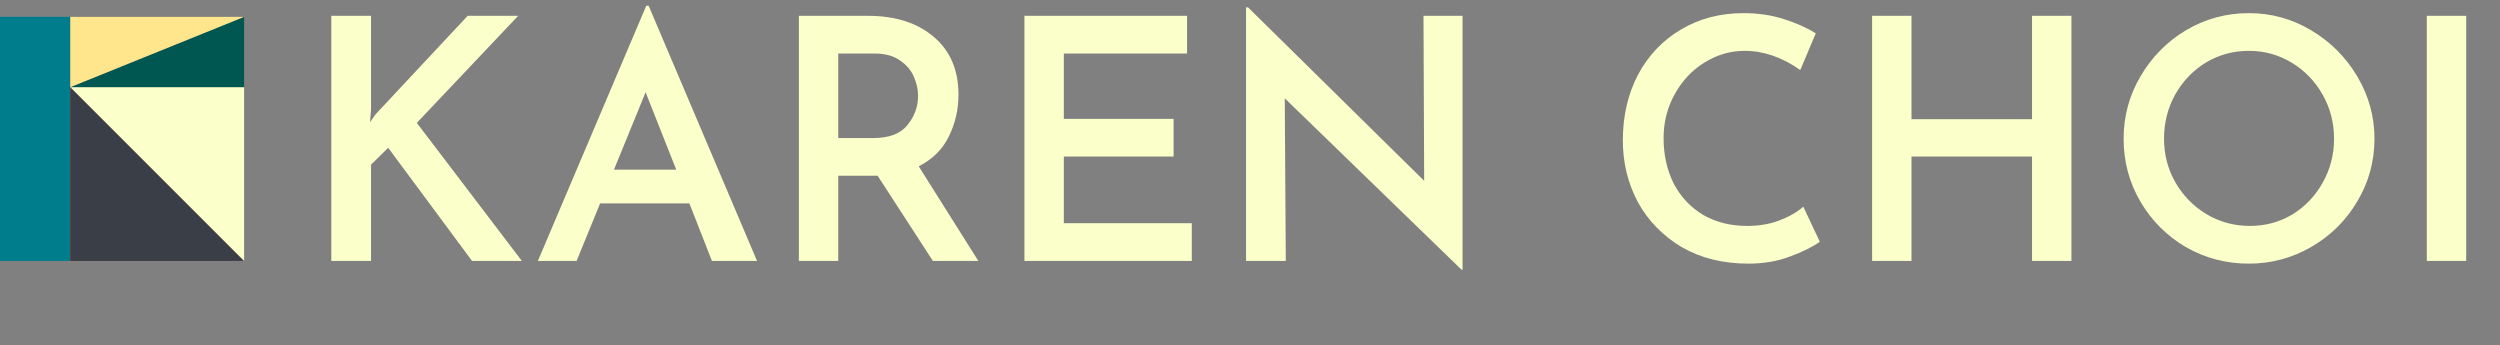 <svg width="297" height="41" viewBox="0 0 297 41" fill="none" xmlns="http://www.w3.org/2000/svg">
<rect x="0" y="0" width="297" height="41" fill="#808080" stroke="none"/>
<path fill-rule="evenodd" clip-rule="evenodd" d="M8.352 2H0V31H8.352V2Z" fill="#007D8C"/>
<path fill-rule="evenodd" clip-rule="evenodd" d="M8.352 10.352V31L29 31L8.352 10.352Z" fill="#CA3F3F"/>
<path fill-rule="evenodd" clip-rule="evenodd" d="M8.352 10.352V31L29 31L8.352 10.352Z" fill="#3A3F47"/>
<path fill-rule="evenodd" clip-rule="evenodd" d="M29 31L29 10.352L8.352 10.352L29 31Z" fill="#FBFFCA"/>
<path fill-rule="evenodd" clip-rule="evenodd" d="M29 2.001L8.352 10.352L29 10.352V2.001Z" fill="#005752"/>
<path fill-rule="evenodd" clip-rule="evenodd" d="M8.352 10.351L29 2L8.352 2V10.351Z" fill="#FFE68C"/>
<path d="M43.959 14.52L44.599 13.6L55.559 1.88H61.559L49.519 14.6L61.999 31H56.079L46.119 17.56L44.079 19.56V31H39.359V1.88H44.079V13.04L43.959 14.52ZM81.897 24.16H71.297L68.498 31H63.898L76.778 0.68H77.058L89.938 31H84.578L81.897 24.16ZM80.338 20.16L76.698 10.96L72.938 20.16H80.338ZM110.826 31L104.266 20.88H103.786H99.586V31H94.906V1.88H103.106C106.36 1.88 108.96 2.707 110.906 4.36C112.88 6.013 113.866 8.307 113.866 11.24C113.866 13.027 113.48 14.693 112.706 16.24C111.96 17.76 110.773 18.933 109.146 19.76L116.226 31H110.826ZM99.586 16.4H103.746C105.613 16.4 106.96 15.893 107.786 14.88C108.64 13.84 109.066 12.68 109.066 11.4C109.066 10.653 108.906 9.907 108.586 9.16C108.266 8.387 107.72 7.733 106.946 7.2C106.173 6.64 105.16 6.36 103.906 6.36H99.586V16.4ZM141.023 1.88V6.36H126.383V14.12H139.423V18.6H126.383V26.52H141.583V31H121.703V1.88H141.023ZM173.751 1.88V32.04H173.631L152.631 11.68L152.751 31H148.031V0.88H148.271L169.191 21.48L169.111 1.88H173.751ZM216.194 28.72C215.34 29.333 214.154 29.92 212.634 30.48C211.14 31.04 209.5 31.32 207.714 31.32C204.7 31.32 202.06 30.667 199.794 29.36C197.554 28.027 195.82 26.253 194.594 24.04C193.394 21.8 192.794 19.347 192.794 16.68C192.794 13.773 193.394 11.173 194.594 8.88C195.82 6.587 197.514 4.8 199.674 3.52C201.86 2.213 204.34 1.56 207.114 1.56C208.82 1.56 210.394 1.787 211.834 2.24C213.3 2.693 214.594 3.267 215.714 3.96L213.874 8.32C211.714 6.8 209.514 6.04 207.274 6.04C205.567 6.04 203.967 6.507 202.474 7.44C201.007 8.347 199.834 9.6 198.954 11.2C198.074 12.773 197.634 14.507 197.634 16.4C197.634 18.4 198.034 20.2 198.834 21.8C199.66 23.373 200.82 24.613 202.314 25.52C203.834 26.4 205.58 26.84 207.554 26.84C208.967 26.84 210.234 26.627 211.354 26.2C212.5 25.773 213.46 25.227 214.234 24.56L216.194 28.72ZM246.086 31H241.406V18.6H227.086V31H222.406V1.88H227.086V14.16H241.406V1.88H246.086V31ZM252.286 16.48C252.286 13.813 252.953 11.347 254.286 9.08C255.619 6.787 257.419 4.96 259.686 3.6C261.979 2.24 264.473 1.56 267.166 1.56C269.833 1.56 272.299 2.24 274.566 3.6C276.859 4.96 278.686 6.787 280.046 9.08C281.406 11.373 282.086 13.84 282.086 16.48C282.086 19.173 281.406 21.653 280.046 23.92C278.713 26.187 276.899 27.987 274.606 29.32C272.313 30.653 269.833 31.32 267.166 31.32C264.473 31.32 261.979 30.667 259.686 29.36C257.419 28.027 255.619 26.227 254.286 23.96C252.953 21.693 252.286 19.2 252.286 16.48ZM257.086 16.48C257.086 18.373 257.539 20.107 258.446 21.68C259.353 23.253 260.579 24.507 262.126 25.44C263.699 26.373 265.419 26.84 267.286 26.84C269.126 26.84 270.806 26.387 272.326 25.48C273.846 24.547 275.046 23.293 275.926 21.72C276.833 20.12 277.286 18.373 277.286 16.48C277.286 14.587 276.833 12.84 275.926 11.24C275.019 9.64 273.793 8.373 272.246 7.44C270.699 6.507 269.006 6.04 267.166 6.04C265.299 6.04 263.593 6.507 262.046 7.44C260.526 8.373 259.313 9.64 258.406 11.24C257.526 12.84 257.086 14.587 257.086 16.48ZM292.985 1.88V31H288.305V1.88H292.985Z" fill="#FBFFCA"/>
</svg>
